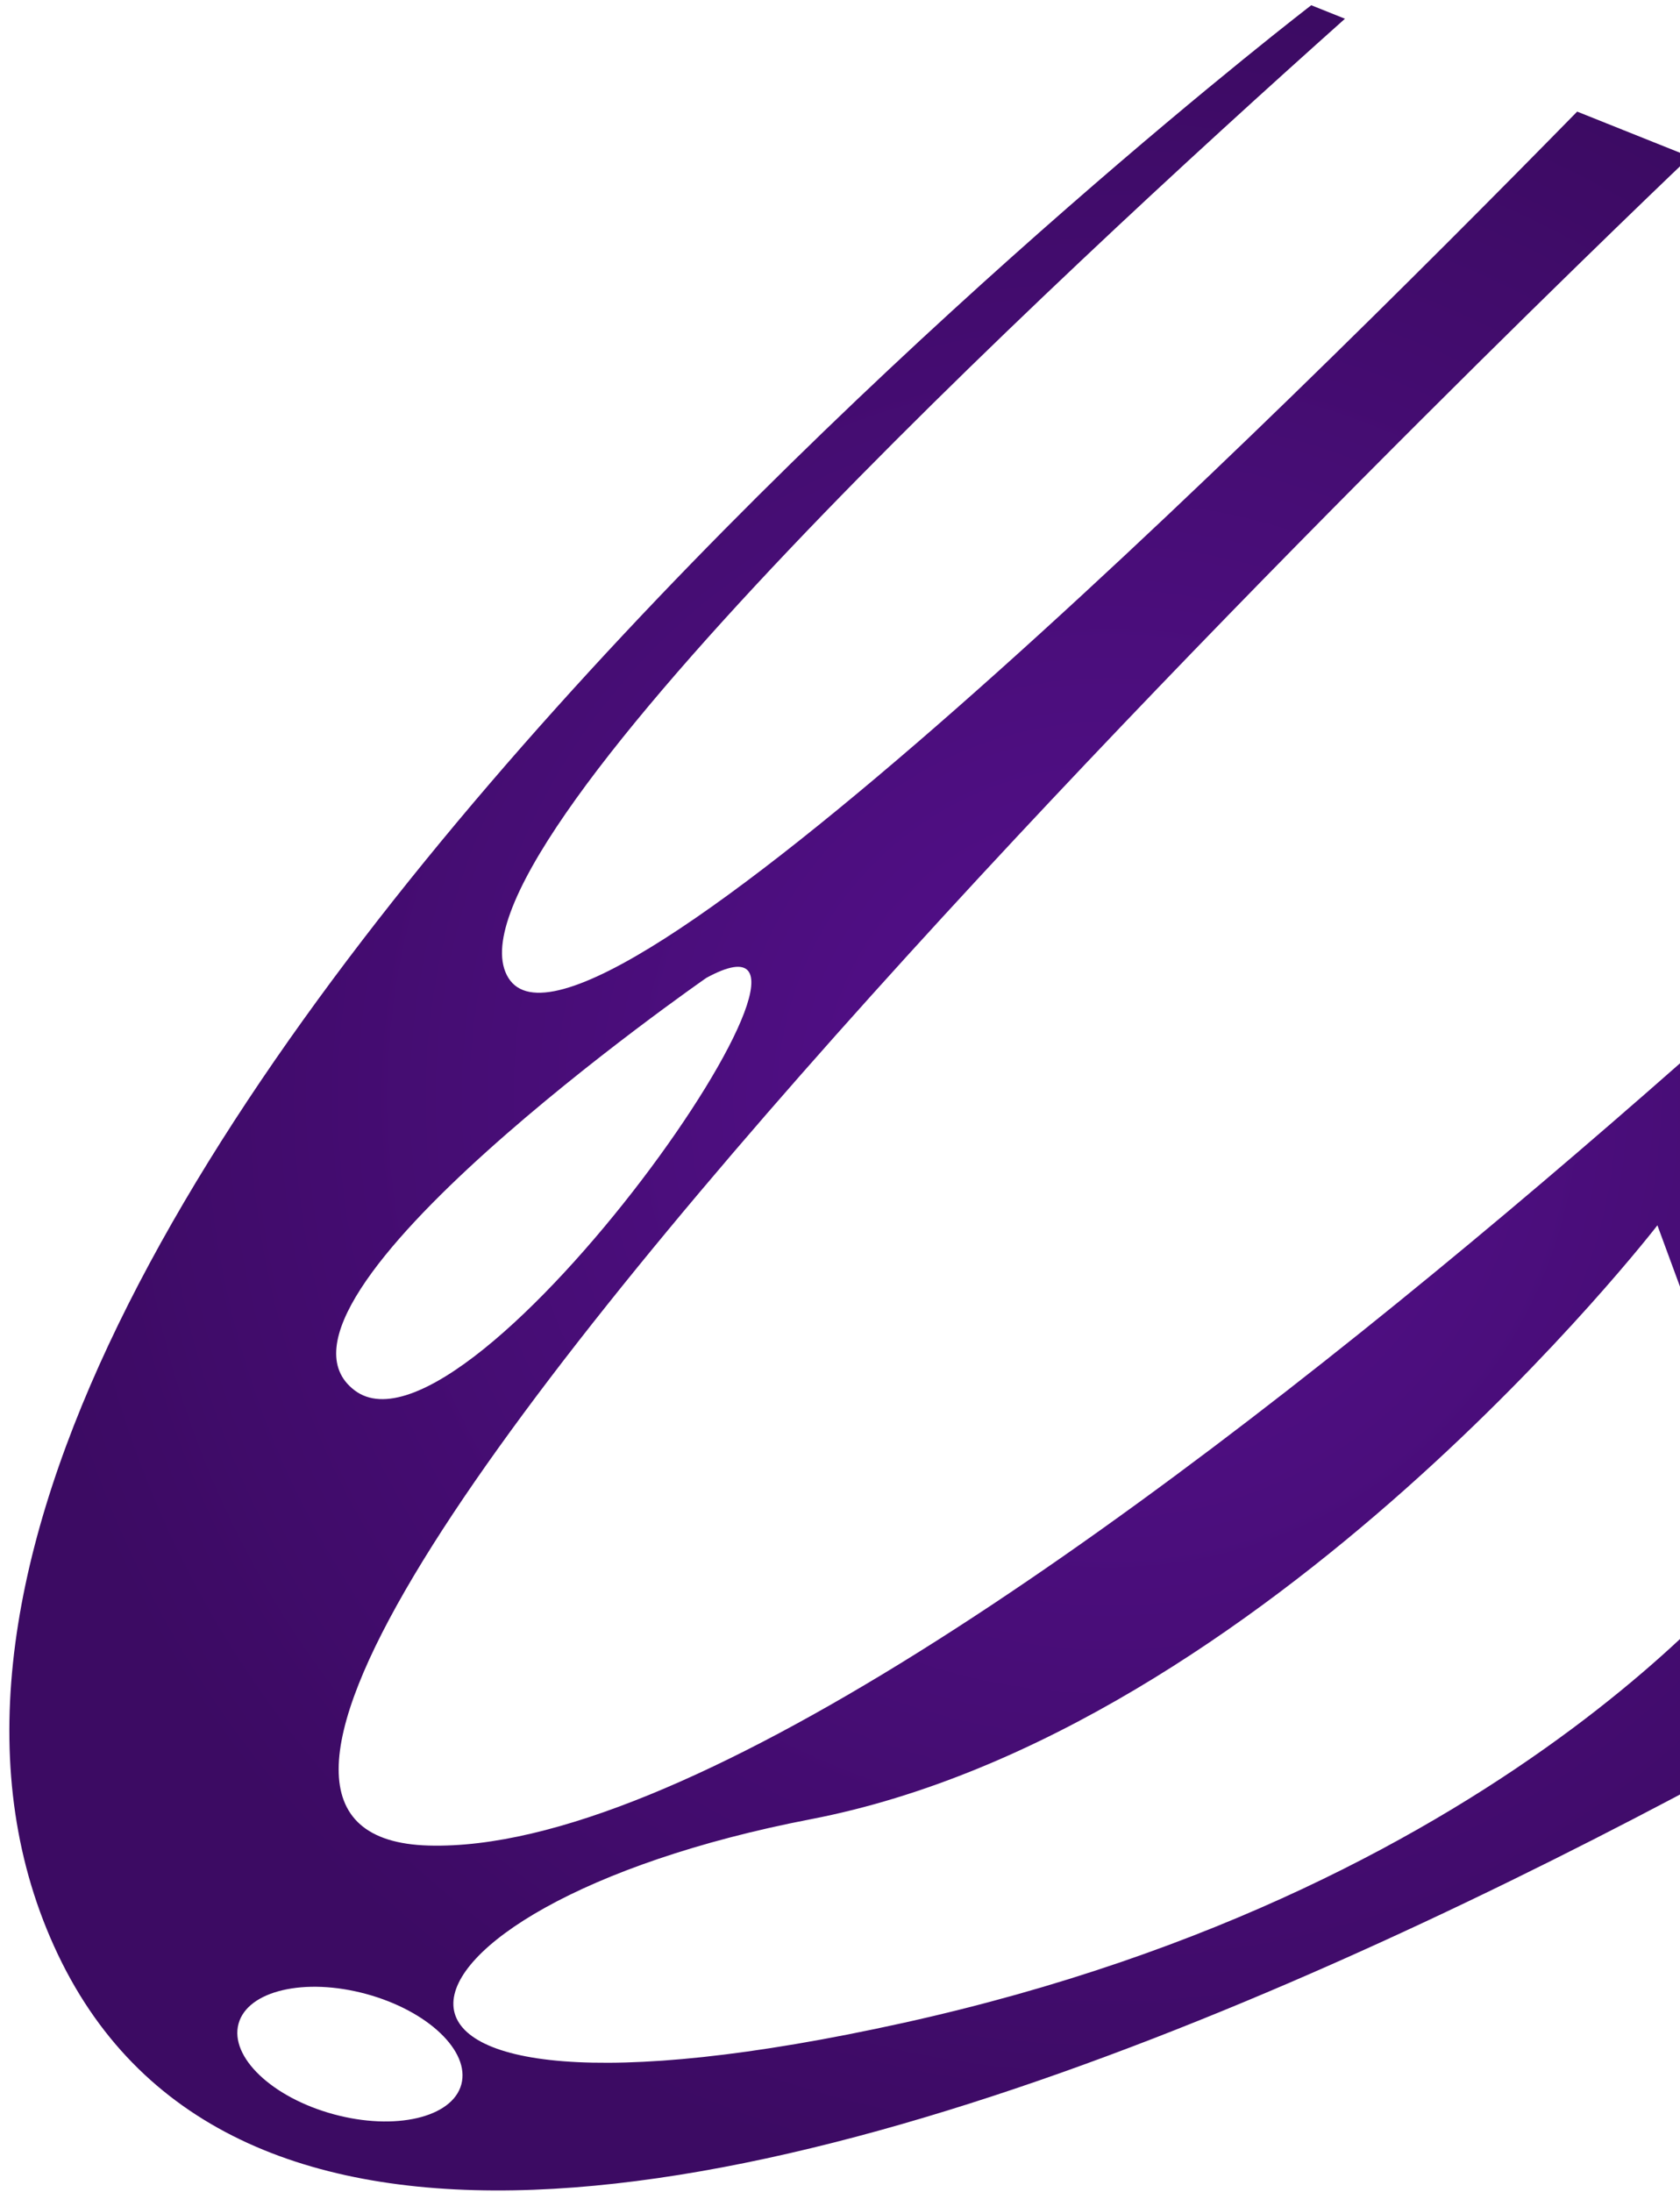<svg width="174" height="227" viewBox="0 0 174 227" fill="none" xmlns="http://www.w3.org/2000/svg">
<path d="M44.411 191.094C-7.656 189.665 175.036 16.232 175.036 16.232L163.349 11.557C131.663 43.885 60.59 114.04 52.654 101.253C44.793 88.58 108.99 28.989 139.301 1.939L135.81 0.542C135.81 0.542 -29.655 127.492 6.003 202.384C41.661 277.276 224.964 156.023 224.964 156.023L228.531 59.025C228.531 59.025 96.478 192.522 44.411 191.094ZM73.156 101.253C91.948 91.001 48.674 153.067 36.719 143.954C24.756 134.848 73.156 101.253 73.156 101.253ZM47.78 215.828C46.848 219.266 40.92 220.648 34.549 218.914C28.178 217.18 23.771 212.987 24.703 209.549C25.635 206.112 31.562 204.729 37.933 206.463C44.304 208.197 48.712 212.383 47.78 215.828ZM93.651 209.435C29.309 223.666 36.711 197.48 83.973 188.367C131.227 179.253 171.66 126.873 171.66 126.873L183.615 159.331C183.615 159.331 157.986 195.203 93.651 209.435Z" fill="url(#paint0_radial_40_555)"/>
<defs>
<radialGradient id="paint0_radial_40_555" cx="0" cy="0" r="1" gradientUnits="userSpaceOnUse" gradientTransform="translate(114.749 113.673) scale(113.456 113.456)">
<stop offset="0.082" stop-color="#530f8a"/>
<stop offset="1" stop-color="#3C0B63"/>
</radialGradient>
</defs>
</svg>
